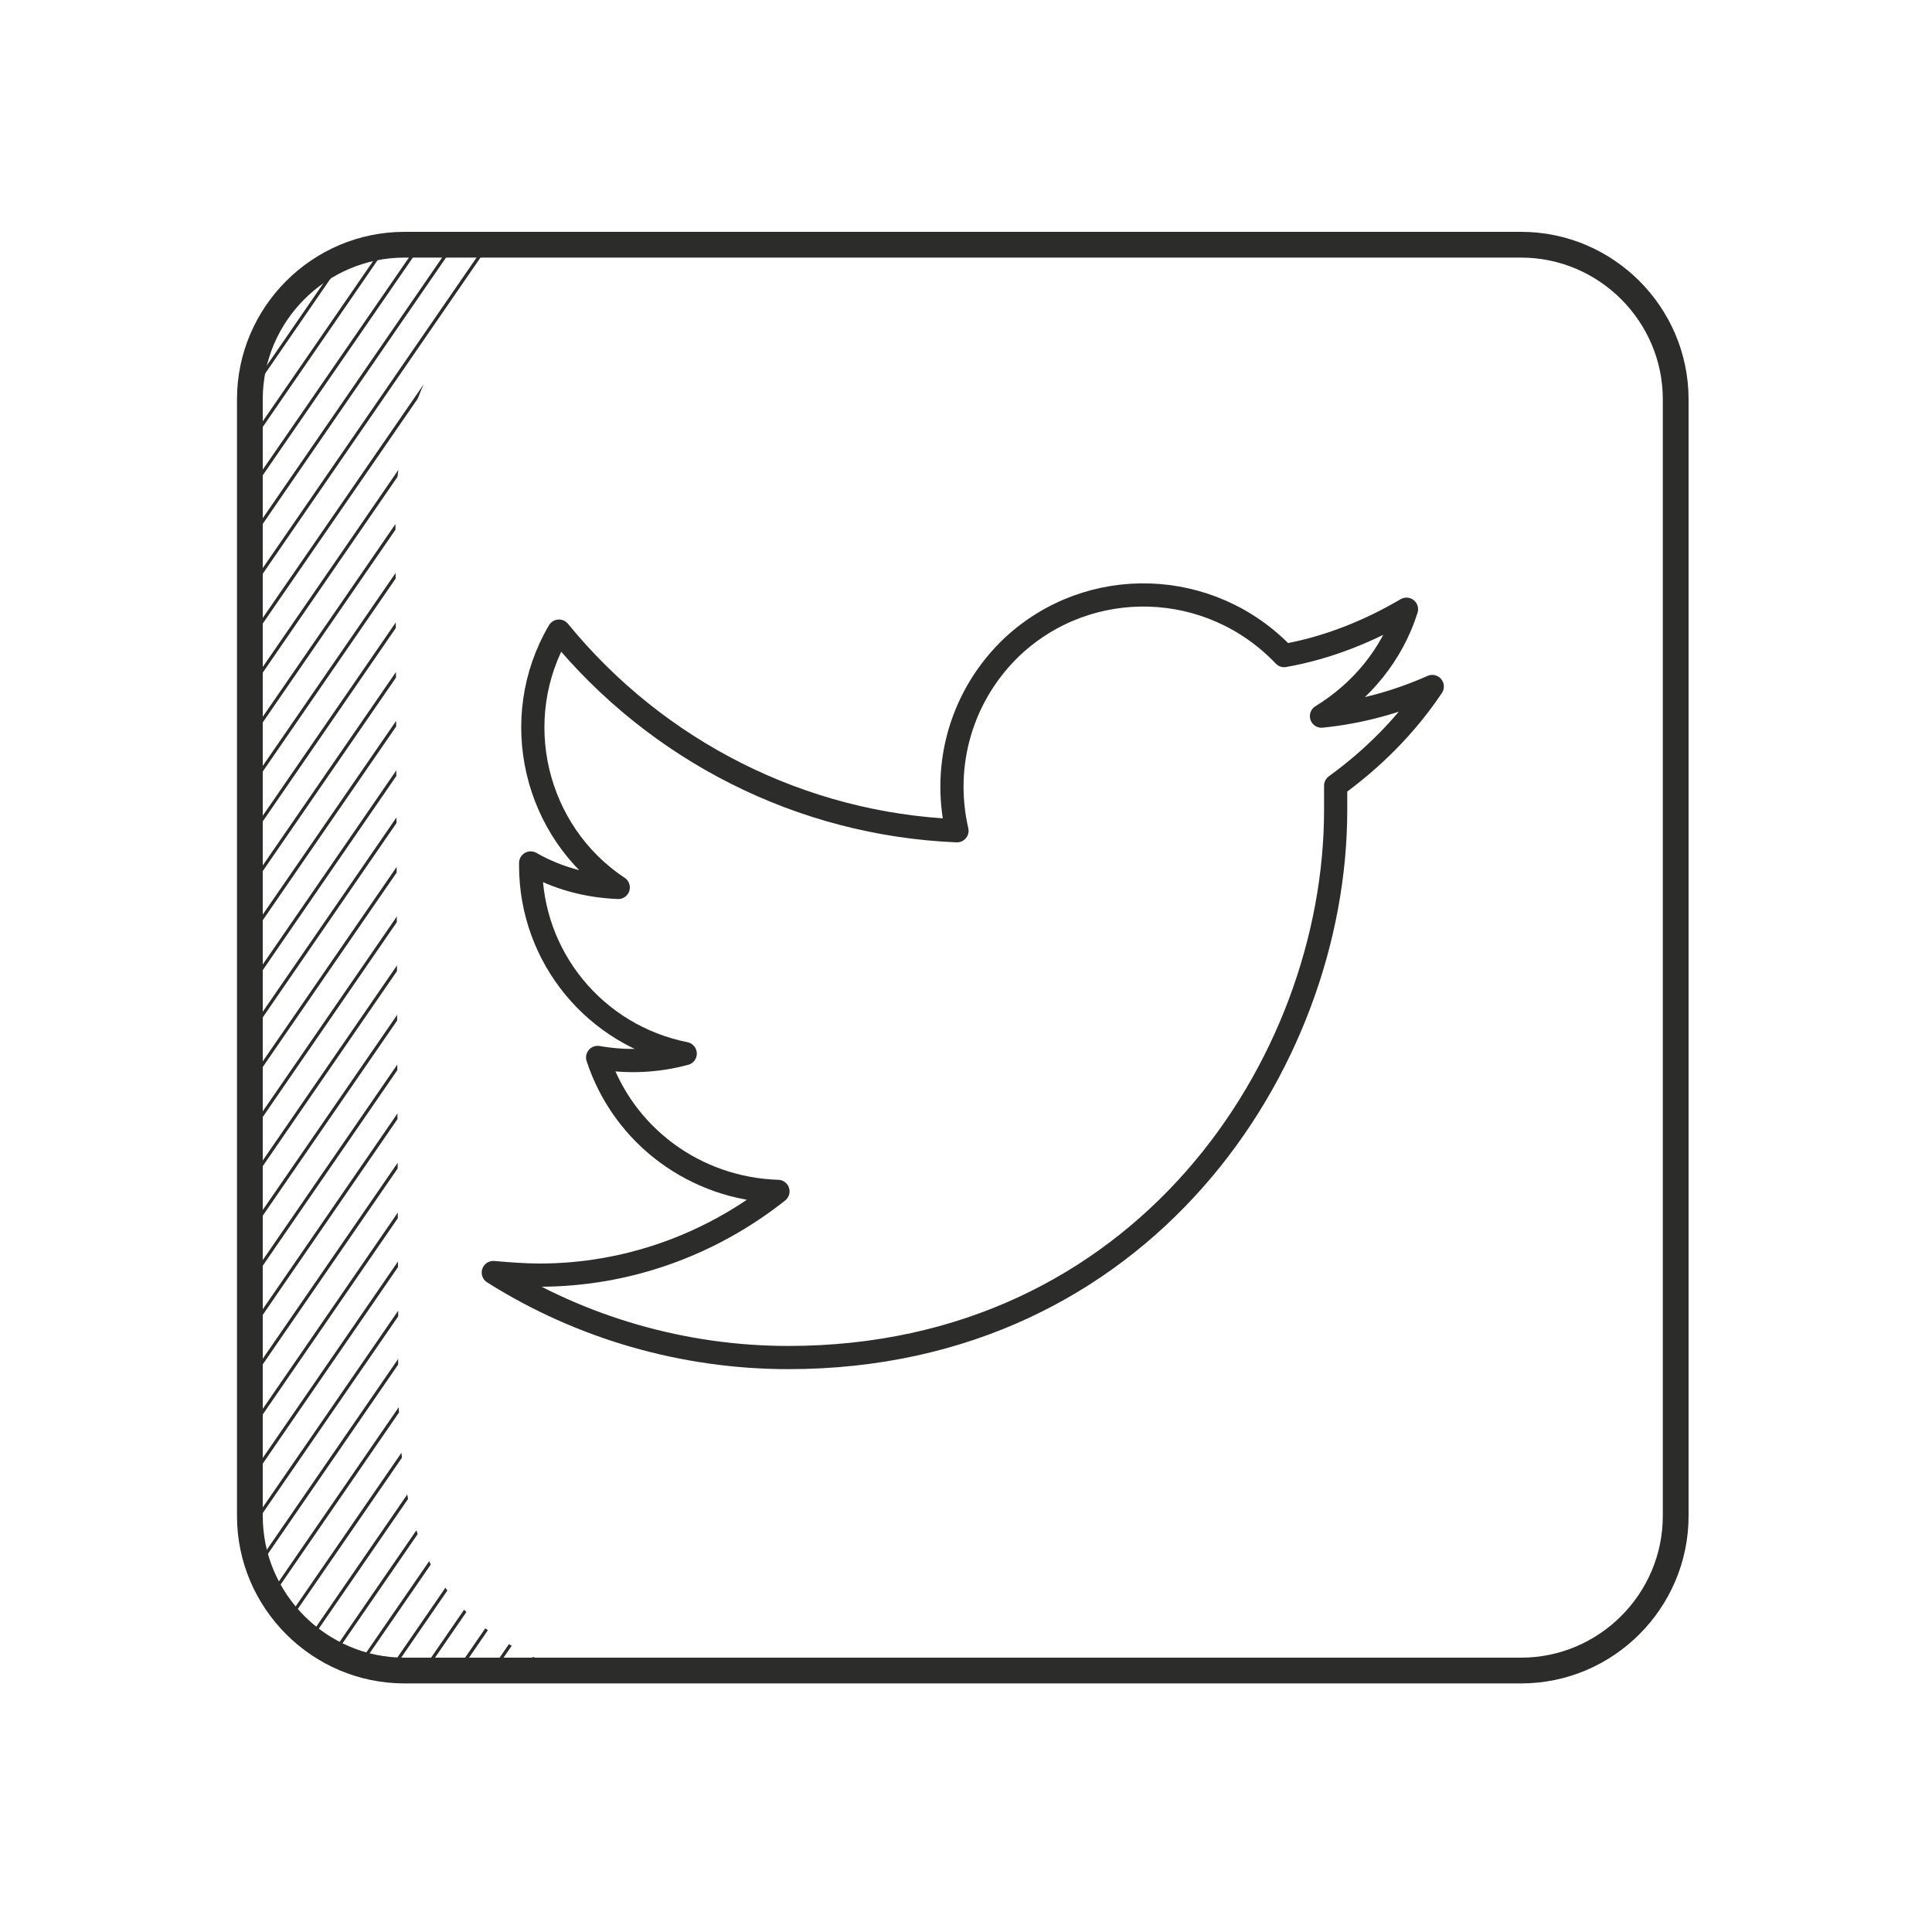 <svg version="1.1" id="Layer_1" xmlns="http://www.w3.org/2000/svg" xmlns:xlink="http://www.w3.org/1999/xlink" x="0" y="0" viewBox="0 0 150 150" xml:space="preserve"><style>.st3{fill:none;stroke:#2c2c2b;stroke-width:.25;stroke-miterlimit:10}</style><g fill="none" stroke="#2c2c2b" stroke-miterlimit="10"><path d="M61.2 105.4c27.5 0 42.5-22.8 42.5-42.5V61c2.9-2.1 5.5-4.7 7.5-7.7-2.7 1.2-5.6 2-8.6 2.3 3.1-1.9 5.5-4.8 6.6-8.3-2.9 1.7-6.1 3-9.5 3.6-5.7-6-15.1-6.3-21.1-.7-3.9 3.7-5.5 9.1-4.3 14.3C62.2 64 51 58.3 43.4 49c-4 6.8-1.9 15.6 4.6 19.9-2.4-.1-4.7-.7-6.8-1.9v.2c0 7.1 5 13.2 12 14.6-2.2.6-4.5.7-6.8.3 2 6.1 7.6 10.2 14 10.4-5.3 4.2-11.8 6.5-18.5 6.5-1.2 0-2.4-.1-3.6-.2 6.8 4.3 14.8 6.6 22.9 6.6" stroke-width="1.801" stroke-linejoin="round"/><path d="M118.1 129.7H31.4c-6.6 0-12-5.4-12-12V31c0-6.6 5.4-12 12-12h86.7c6.6 0 12 5.4 12 12v86.7c0 6.6-5.4 12-12 12z" stroke-width="2"/></g><defs><path id="SVGID_1_" d="M42.6 18.3H31.9l-4 .5-3.2 1.5-3.1 3.1-1.6 3.3-.6 3.6V116l.2 3.1.6 2.3 1.8 3.1 2.5 2.3 3.8 1.8 3 .4h10.9c-12.9-5.5-11.1-16.7-11.3-30.6l-.2-58.6c-.1-10.4 7.9-21.3 15.3-21.3l-3.4-.2z"/></defs><clipPath id="SVGID_2_"><use xlink:href="#SVGID_1_" overflow="visible"/></clipPath><g clip-path="url(#SVGID_2_)"><path transform="rotate(-55.459 43.048 68.993)" class="st3" d="M-44.9 19h175.8v100H-44.9z"/><path class="st3" d="M132.3 23.7L32.6 168.5m97.9-146.1L30.8 167.3m97.9-146.1L29 166.1M126.9 20L27.2 164.8m97.9-146.1L25.4 163.6m97.9-146.1L23.6 162.4m97.9-146.1L21.8 161.1m98-146.1L20 159.9m98-146.1L18.3 158.7m97.9-146.1L16.5 157.4m97.9-146.1L14.7 156.2m97.9-146.1L12.9 155M110.8 8.9L11.1 153.7M109 7.6L9.3 152.5M107.2 6.4L7.5 151.3M105.4 5.2L5.7 150M103.6 3.9L3.9 148.8M101.8 2.7L2.1 147.6m98-146.1L.4 146.3M98.3.2L-1.4 145.1M96.5-1L-3.2 143.9M94.7-2.2L-5 142.6M92.9-3.5L-6.8 141.4M91.1-4.7L-8.6 140.2M89.3-5.9l-99.7 144.8M87.5-7.2l-99.7 144.9M85.7-8.4L-14 136.5M83.9-9.6l-99.7 144.8M82.1-10.9L-17.6 134m98-146.1l-99.7 144.9M78.6-13.3l-99.7 144.8m97.9-146l-99.7 144.8M75-15.8l-99.7 144.9M73.2-17l-99.7 144.8m97.9-146l-99.7 144.8M69.6-19.5l-99.7 144.9m64-96.8l-65.8 95.5M67.8-20.7L42.4 16.2M66-21.9l-99.7 144.8M64.2-23.2l-99.7 144.9m98-146.1l-99.8 144.8m98-146L-39 119.2M58.9-26.9L-40.8 118M57.1-28.1l-99.7 144.9M55.3-29.3l-99.7 144.8M53.5-30.6l-99.7 144.9"/></g></svg>